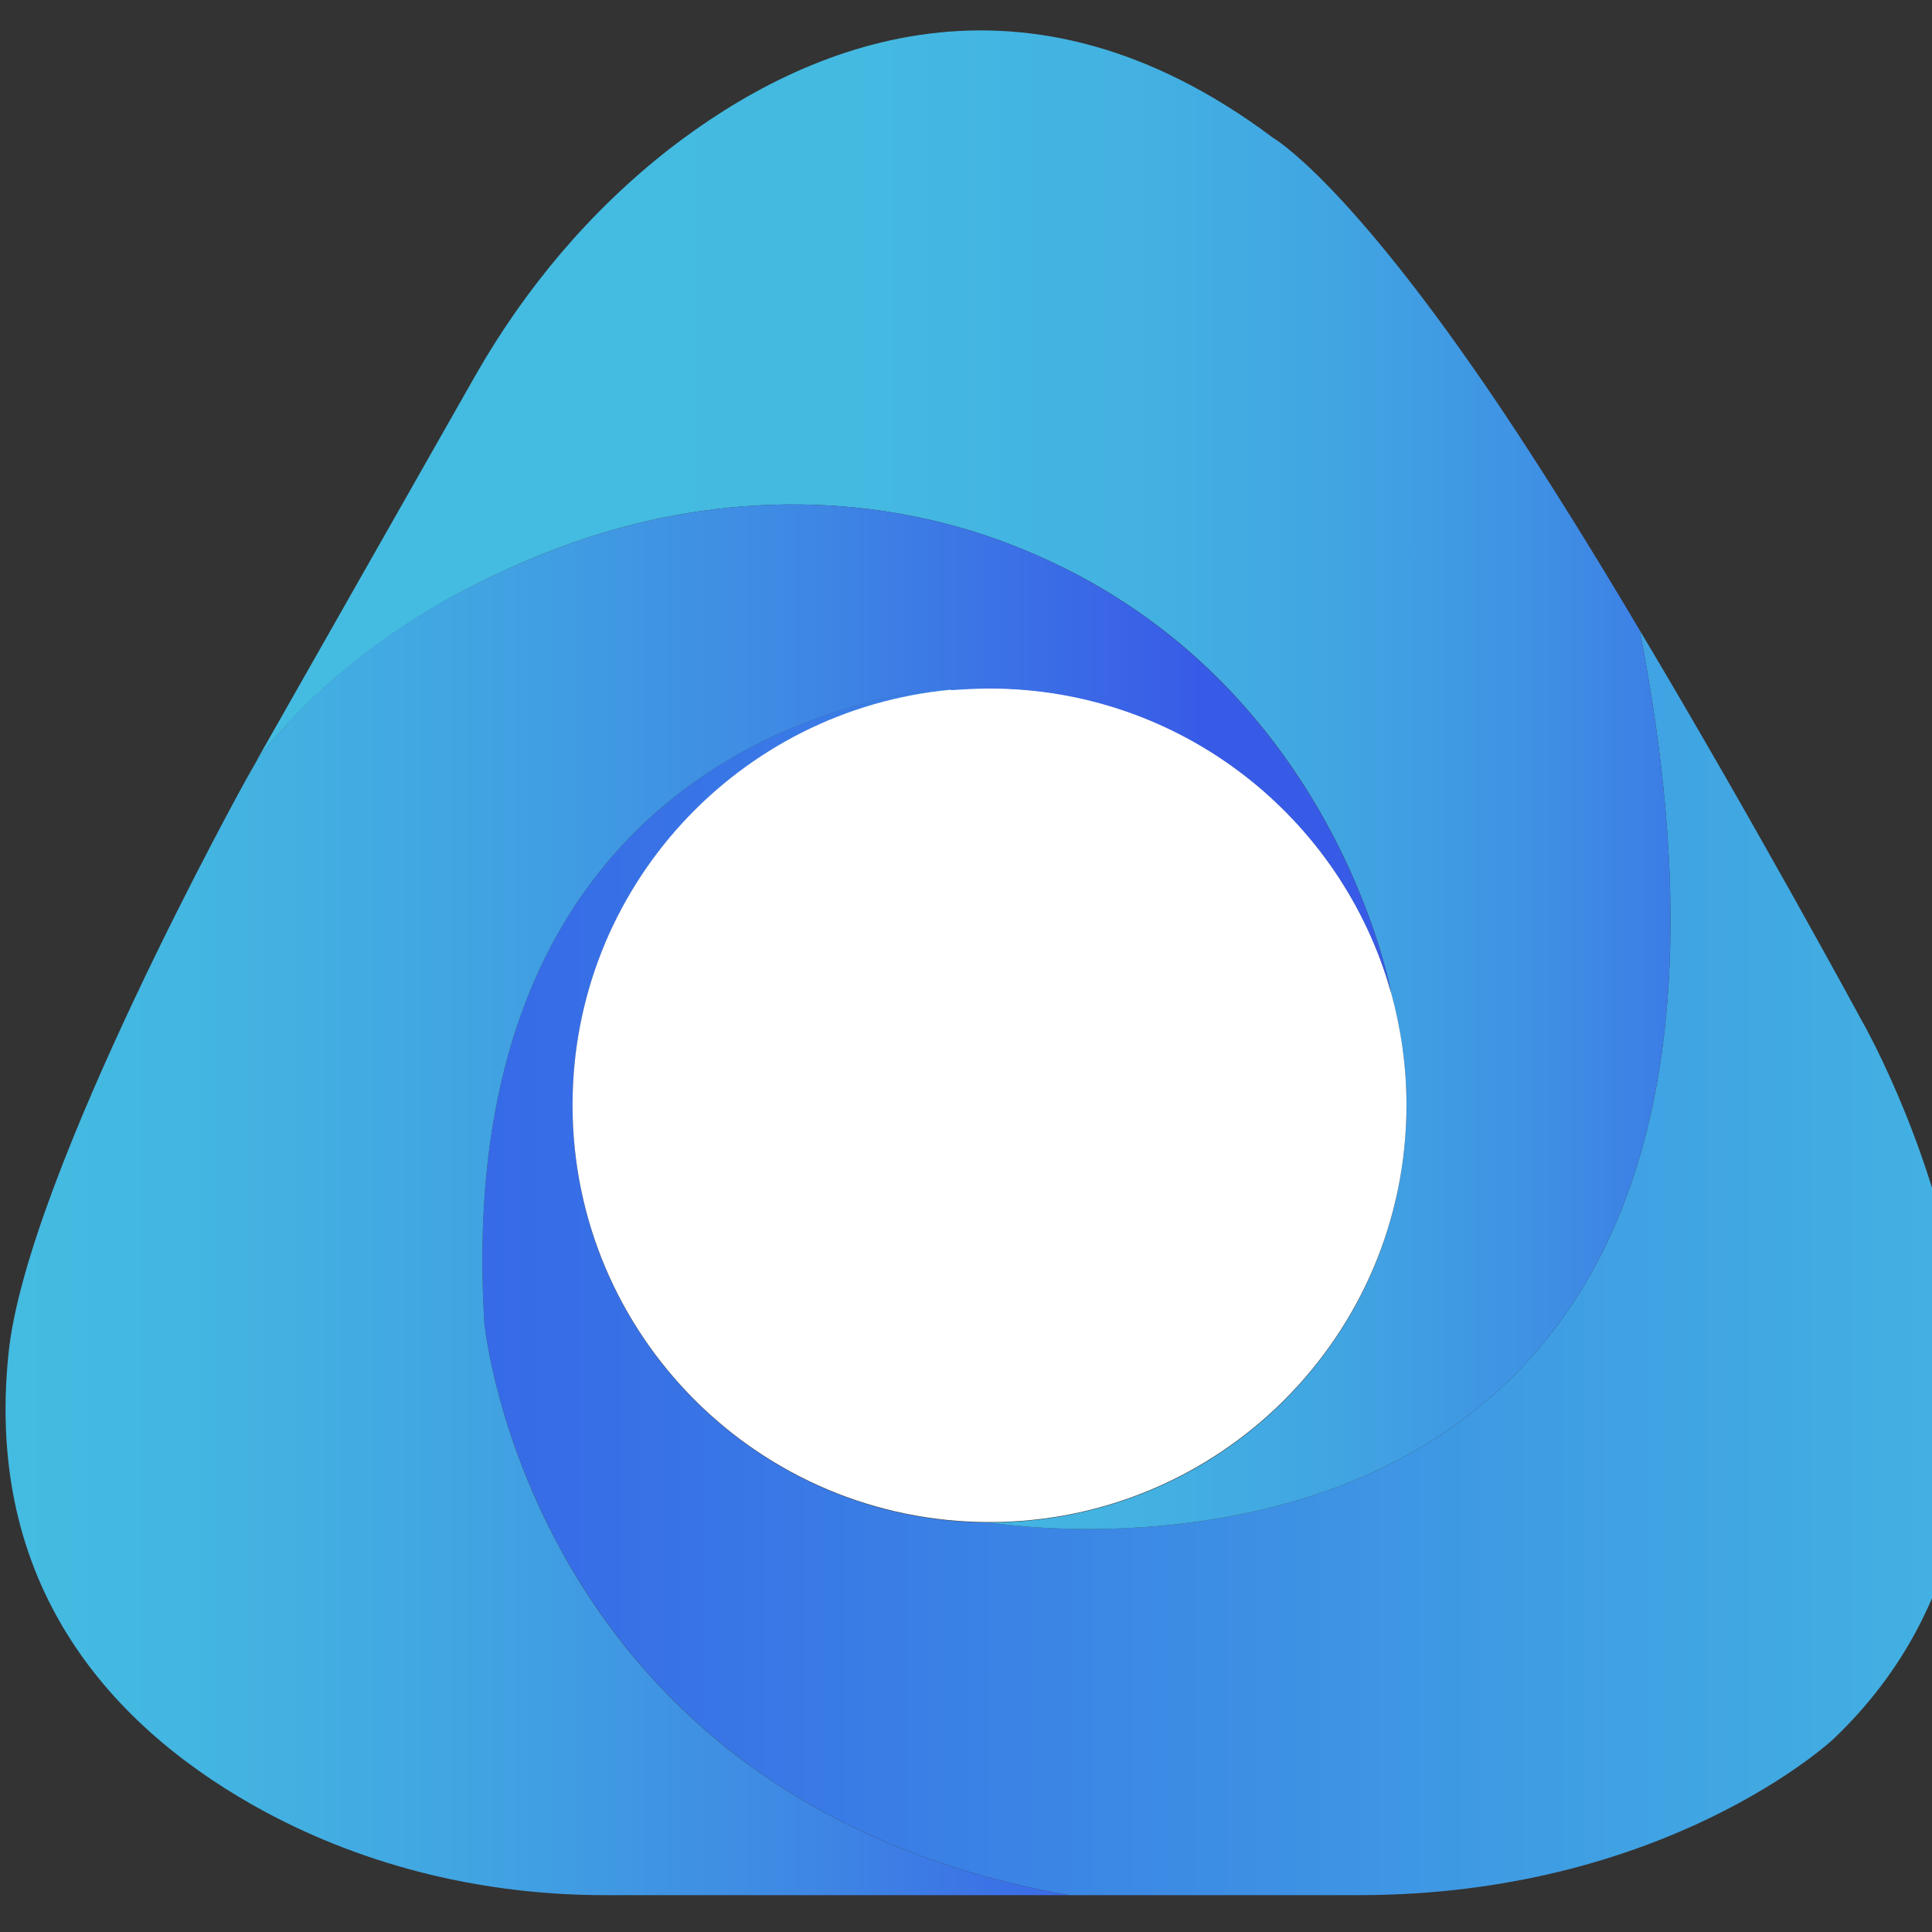 <?xml version="1.0" encoding="UTF-8"?>
<svg width="20px" height="20px" viewBox="0 0 493 493" version="1.1" xmlns="http://www.w3.org/2000/svg" xmlns:xlink="http://www.w3.org/1999/xlink">
    <rect x="0" y="0" width="493" height="493" fill="#333333" stroke="none"/>
    <!-- Generator: Sketch 54 (76480) - https://sketchapp.com -->
    <title>未命名</title>
    <desc>Created with Sketch.</desc>
    <defs>
        <linearGradient x1="0.005%" y1="50.007%" x2="100.012%" y2="50.007%" id="linearGradient-1">
            <stop stop-color="#3668E7" offset="0.303%"></stop>
            <stop stop-color="#44BAE1" offset="100%"></stop>
        </linearGradient>
        <linearGradient x1="0.012%" y1="50.004%" x2="100.006%" y2="50.004%" id="linearGradient-2">
            <stop stop-color="#44BCE1" offset="0%"></stop>
            <stop stop-color="#44BAE1" offset="36.72%"></stop>
            <stop stop-color="#43B2E2" offset="54.5%"></stop>
            <stop stop-color="#41A5E2" offset="68.19%"></stop>
            <stop stop-color="#3F93E4" offset="79.8%"></stop>
            <stop stop-color="#3C7BE5" offset="89.99%"></stop>
            <stop stop-color="#385EE7" offset="99.21%"></stop>
            <stop stop-color="#385BE7" offset="100%"></stop>
        </linearGradient>
        <linearGradient x1="0.015%" y1="50.001%" x2="100.006%" y2="50.001%" id="linearGradient-3">
            <stop stop-color="#44BCE1" offset="0%"></stop>
            <stop stop-color="#43B6E1" offset="14.76%"></stop>
            <stop stop-color="#41A4E2" offset="34.89%"></stop>
            <stop stop-color="#3E88E4" offset="58.12%"></stop>
            <stop stop-color="#3960E7" offset="83.49%"></stop>
            <stop stop-color="#385BE7" offset="86.36%"></stop>
        </linearGradient>
    </defs>
    <g id="页面1" stroke="none" stroke-width="1" fill="none" fill-rule="evenodd">
        <g id="logo3-01的副本" fill-rule="nonzero">
            <g id="图层_2" transform="translate(1, 7)">
                <g id="XMLID_5_">
                    <g id="编组">
                        <path d="M241.7,169.1 C187.5,174.1 145.1,219.6 145.1,275.1 C145.1,333.9 192.8,381.5 251.5,381.5 C251.5,381.5 468.8,417.6 417.4,153.8 C447,203.4 474,253.3 474,253.3 C474,253.3 540,367.2 466.8,436.8 C466.8,436.8 424.3,476.6 345.7,476.6 C324.1,476.6 298.2,476.6 271.8,476.6 C134.2,452.4 122.6,330.6 122.6,330.6 C113.1,174 241.7,168.6 241.7,168.6 L241.7,169.1 Z" id="路径" fill="url(#linearGradient-1)"></path>
                        <path d="M417.4,153.8 C468.8,417.6 251.5,381.5 251.5,381.5 C310.3,381.5 357.9,333.9 357.9,275.1 C357.9,265.2 356.5,255.6 354,246.5 C354,246.5 354,246.4 354,246.4 C352.9,240.7 336.4,162.2 256.3,131.7 C219.8,117.8 179.5,118.8 142.9,132.3 C117.2,141.8 87,158.3 64.7,186.7 L120.2,89 C132.9,66.7 149.5,46.9 169.7,31.1 C205,3.7 260.6,-19.3 323.9,28.2 C323.9,28.2 342.9,39 381.8,96.9 C393,113.6 405.5,133.7 417.4,153.8 Z" id="路径" fill="url(#linearGradient-2)"></path>
                        <path d="M354,246.4 C356.5,255.5 357.9,265.1 357.9,275 C357.9,333.8 310.2,381.4 251.5,381.4 C192.8,381.4 145.1,333.8 145.1,275 C145.1,219.5 187.5,174 241.7,169 C244.9,168.7 248.2,168.6 251.5,168.6 C300.3,168.6 341.5,201.5 354,246.4 C354,246.4 354,246.4 354,246.4 Z" id="路径" fill="#FFFFFF"></path>
                        <path d="M122.6,330.6 C122.6,330.6 134.1,452.4 271.8,476.6 C226.7,476.6 180.5,476.6 153.4,476.6 C123.1,476.6 93.1,469.6 66.4,455.2 C30.8,435.9 -5.4,400.6 1.2,338.1 C6,292.6 61.8,191.9 61.8,191.9 L64.7,186.8 C64.7,186.8 64.7,186.8 64.7,186.7 C86.9,158.2 117.1,141.8 142.9,132.3 C179.5,118.8 219.8,117.8 256.3,131.7 C336.4,162.3 352.9,240.8 354,246.4 C341.5,201.6 300.3,168.7 251.5,168.7 C248.2,168.7 244.9,168.9 241.7,169.1 L241.7,168.7 C241.7,168.6 113.1,174 122.6,330.6 Z" id="路径" fill="url(#linearGradient-3)"></path>
                    </g>
                </g>
            </g>
        </g>
    </g>
</svg>